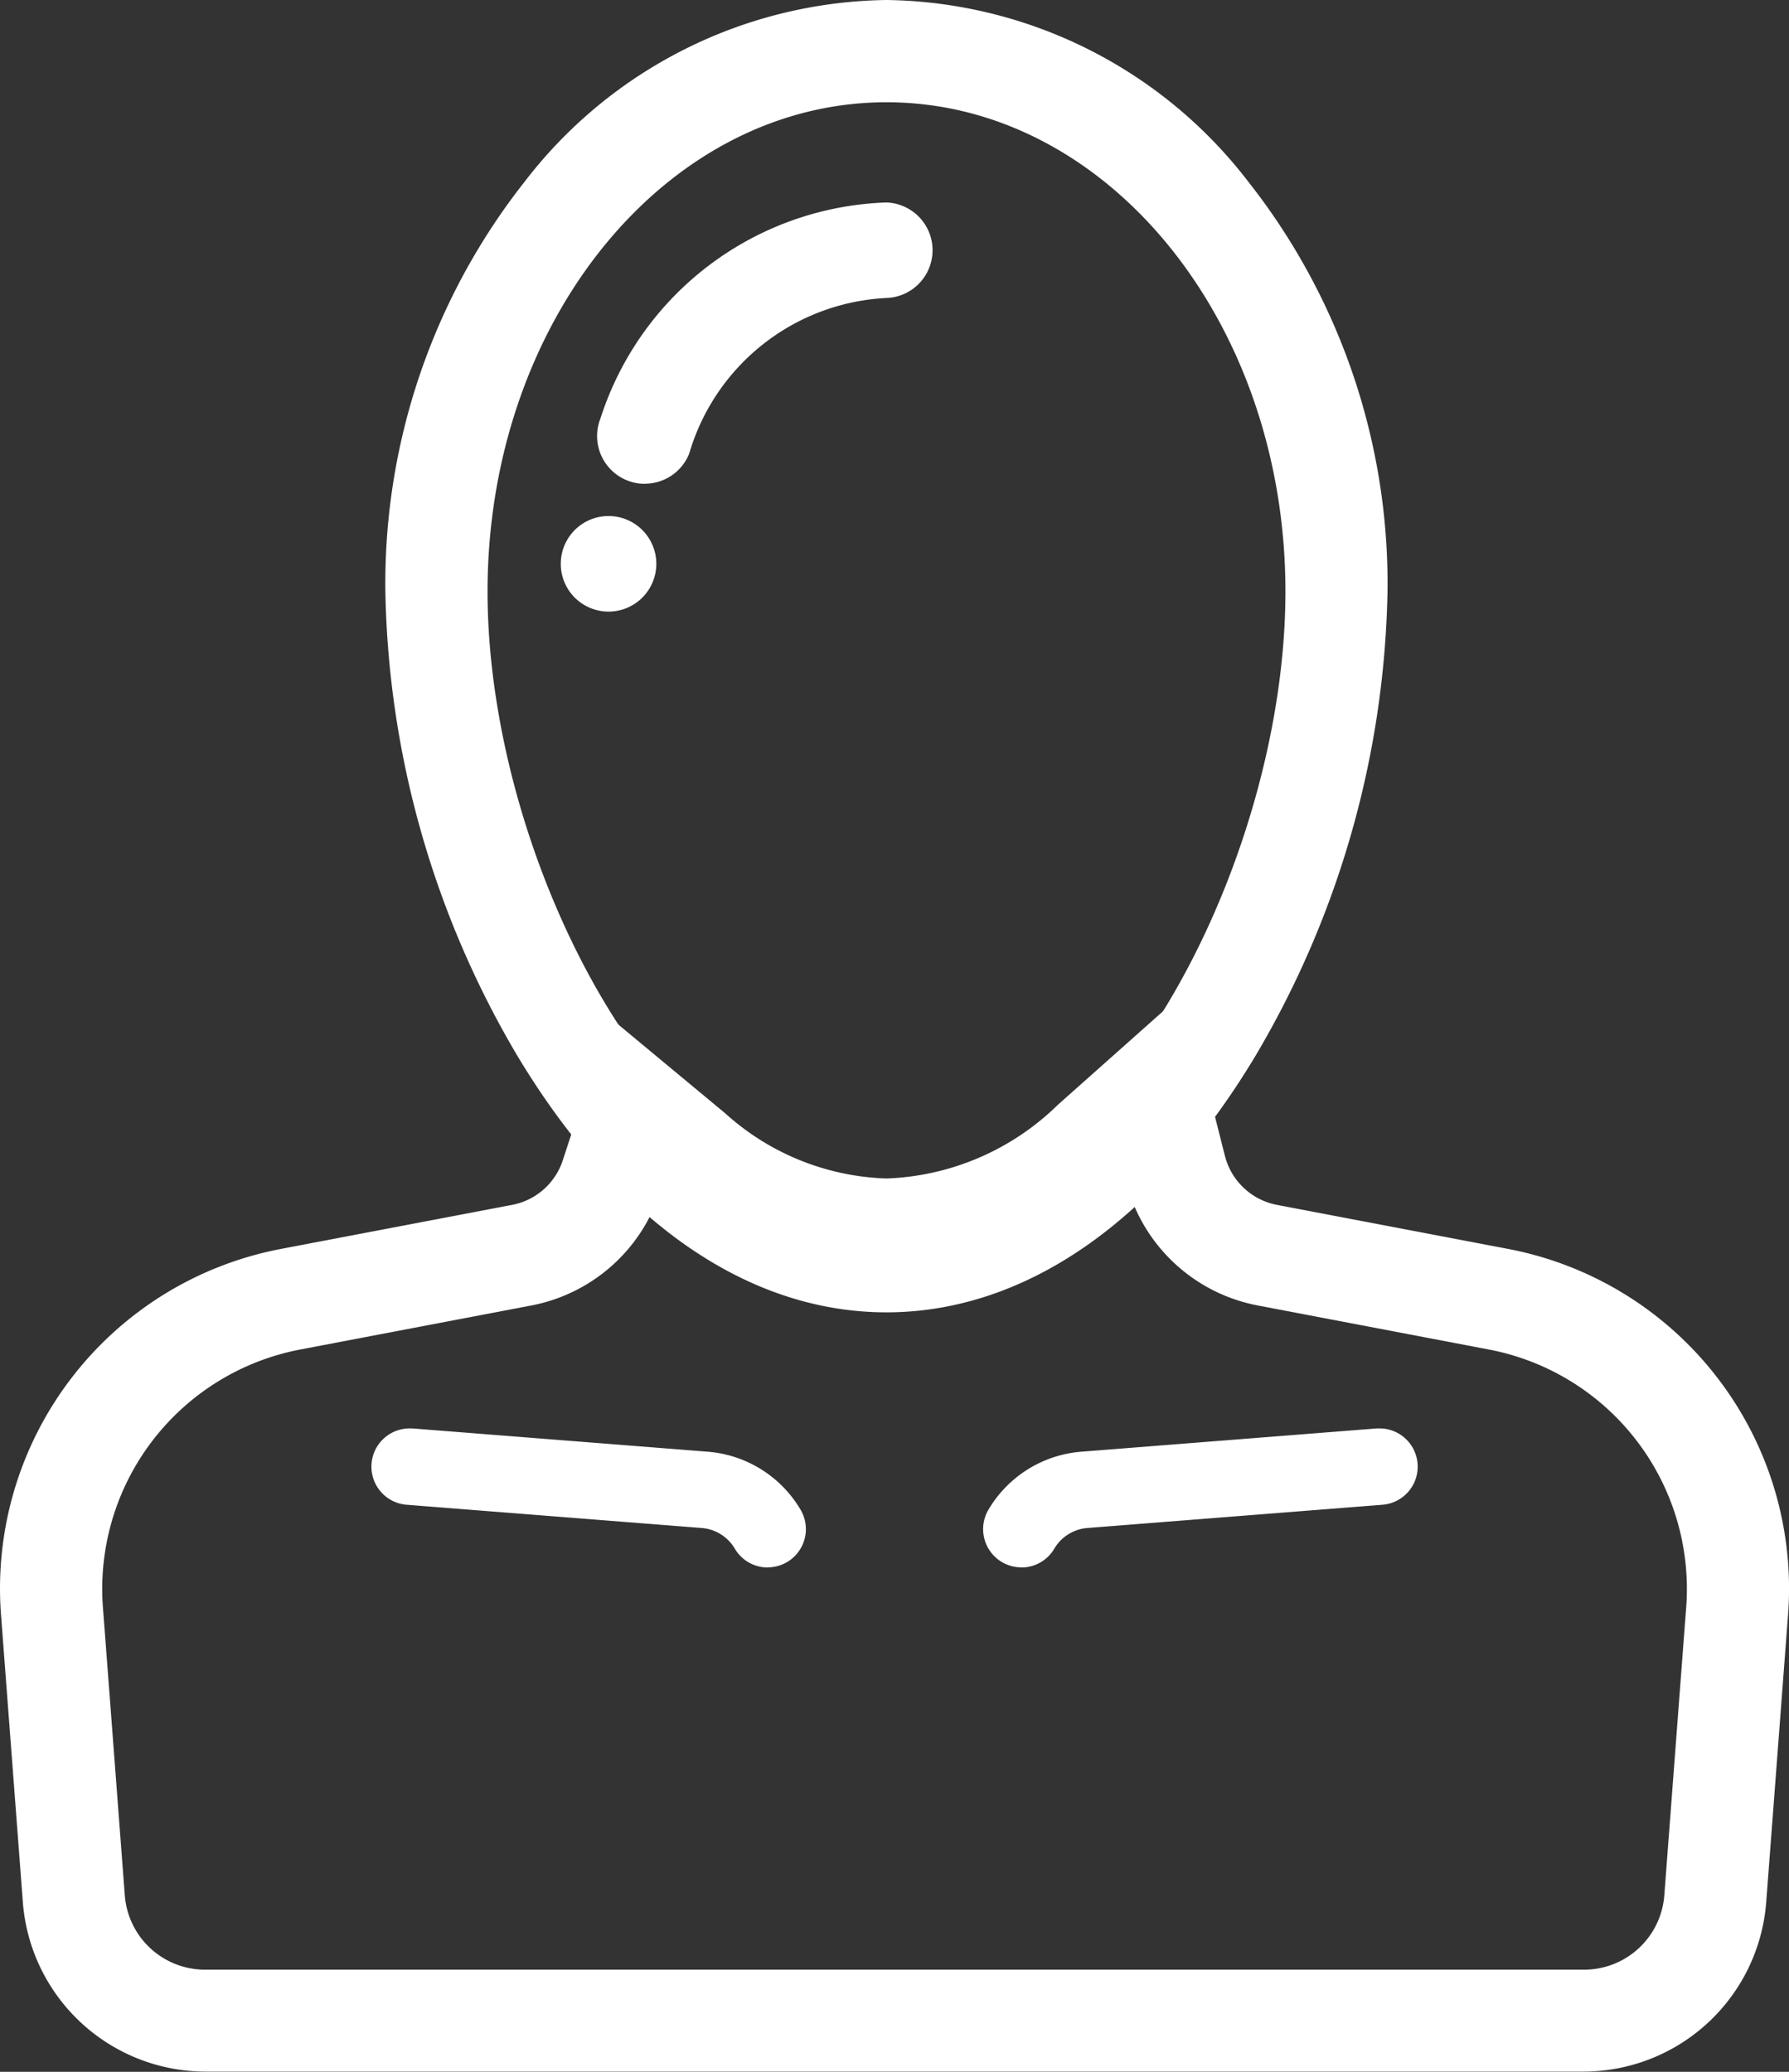<svg xmlns="http://www.w3.org/2000/svg" width="31.494" height="36.467" viewBox="0 0 31.494 36.467">
  <rect x="0" y="0" width="31.494" height="36.467" fill="#333333" stroke="none"/>
  <g id="Group_31" data-name="Group 31" transform="translate(0 17.479)">
    <path id="Path_2205" data-name="Path 2205" d="M42.369,152.681a2.967,2.967,0,0,0,2.32,2.187l4.068.775a4.29,4.29,0,0,1,3.475,4.54l-.385,5.067a1.416,1.416,0,0,1-1.412,1.309H26.157a1.416,1.416,0,0,1-1.412-1.309l-.385-5.067a4.29,4.29,0,0,1,3.475-4.54l4.068-.775a2.966,2.966,0,0,0,2.263-1.994,6.218,6.218,0,0,0,3.989,1.561,6.325,6.325,0,0,0,4.214-1.755m-1.841,6.8a.672.672,0,0,0,.58-.331.744.744,0,0,1,.582-.364l5.205-.41a.673.673,0,0,0-.052-1.343l-.054,0-5.205.41a2.09,2.09,0,0,0-1.636,1.022.673.673,0,0,0,.579,1.014m-4.464,0a.673.673,0,0,0,.579-1.014,2.09,2.09,0,0,0-1.635-1.022l-5.205-.41-.053,0a.673.673,0,0,0-.052,1.343l5.205.41a.744.744,0,0,1,.582.364.672.672,0,0,0,.58.331m7.323-10.115-2.213,1.968a4.542,4.542,0,0,1-3.019,1.3,4.437,4.437,0,0,1-2.84-1.147l-2.036-1.69-.823,2.515a1.168,1.168,0,0,1-.89.786l-4.068.775a6.085,6.085,0,0,0-4.932,6.443l.385,5.067a3.229,3.229,0,0,0,3.206,2.971H50.434a3.229,3.229,0,0,0,3.206-2.971l.385-5.067a6.085,6.085,0,0,0-4.932-6.443l-4.068-.775a1.172,1.172,0,0,1-.913-.861l-.727-2.871Z" transform="translate(-22.548 -149.369)" fill="#fff"/>
  </g>
  <g id="Group_32" data-name="Group 32" transform="translate(6.784)">
    <path id="Path_2206" data-name="Path 2206" d="M87.941,1.8c3.878,0,7.023,3.856,7.023,8.612S91.819,21.3,87.941,21.3s-7.023-6.131-7.023-10.888S84.062,1.8,87.941,1.8M83.687,8.514a.841.841,0,0,0,.781-.53,3.815,3.815,0,0,1,3.472-2.739.841.841,0,0,0,0-1.681,5.479,5.479,0,0,0-5.034,3.8.841.841,0,0,0,.781,1.152m-.639,2.249a.841.841,0,1,0-.841-.841.841.841,0,0,0,.841.841M87.941,0a8.163,8.163,0,0,0-6.36,3.185,11.427,11.427,0,0,0-2.462,7.227,16.627,16.627,0,0,0,2.311,8.15c1.748,2.925,4.06,4.537,6.51,4.537s4.763-1.611,6.51-4.537a16.627,16.627,0,0,0,2.311-8.15A11.427,11.427,0,0,0,94.3,3.185,8.163,8.163,0,0,0,87.941,0Z" transform="translate(-79.119)" fill="#fff"/>
  </g>
</svg>
